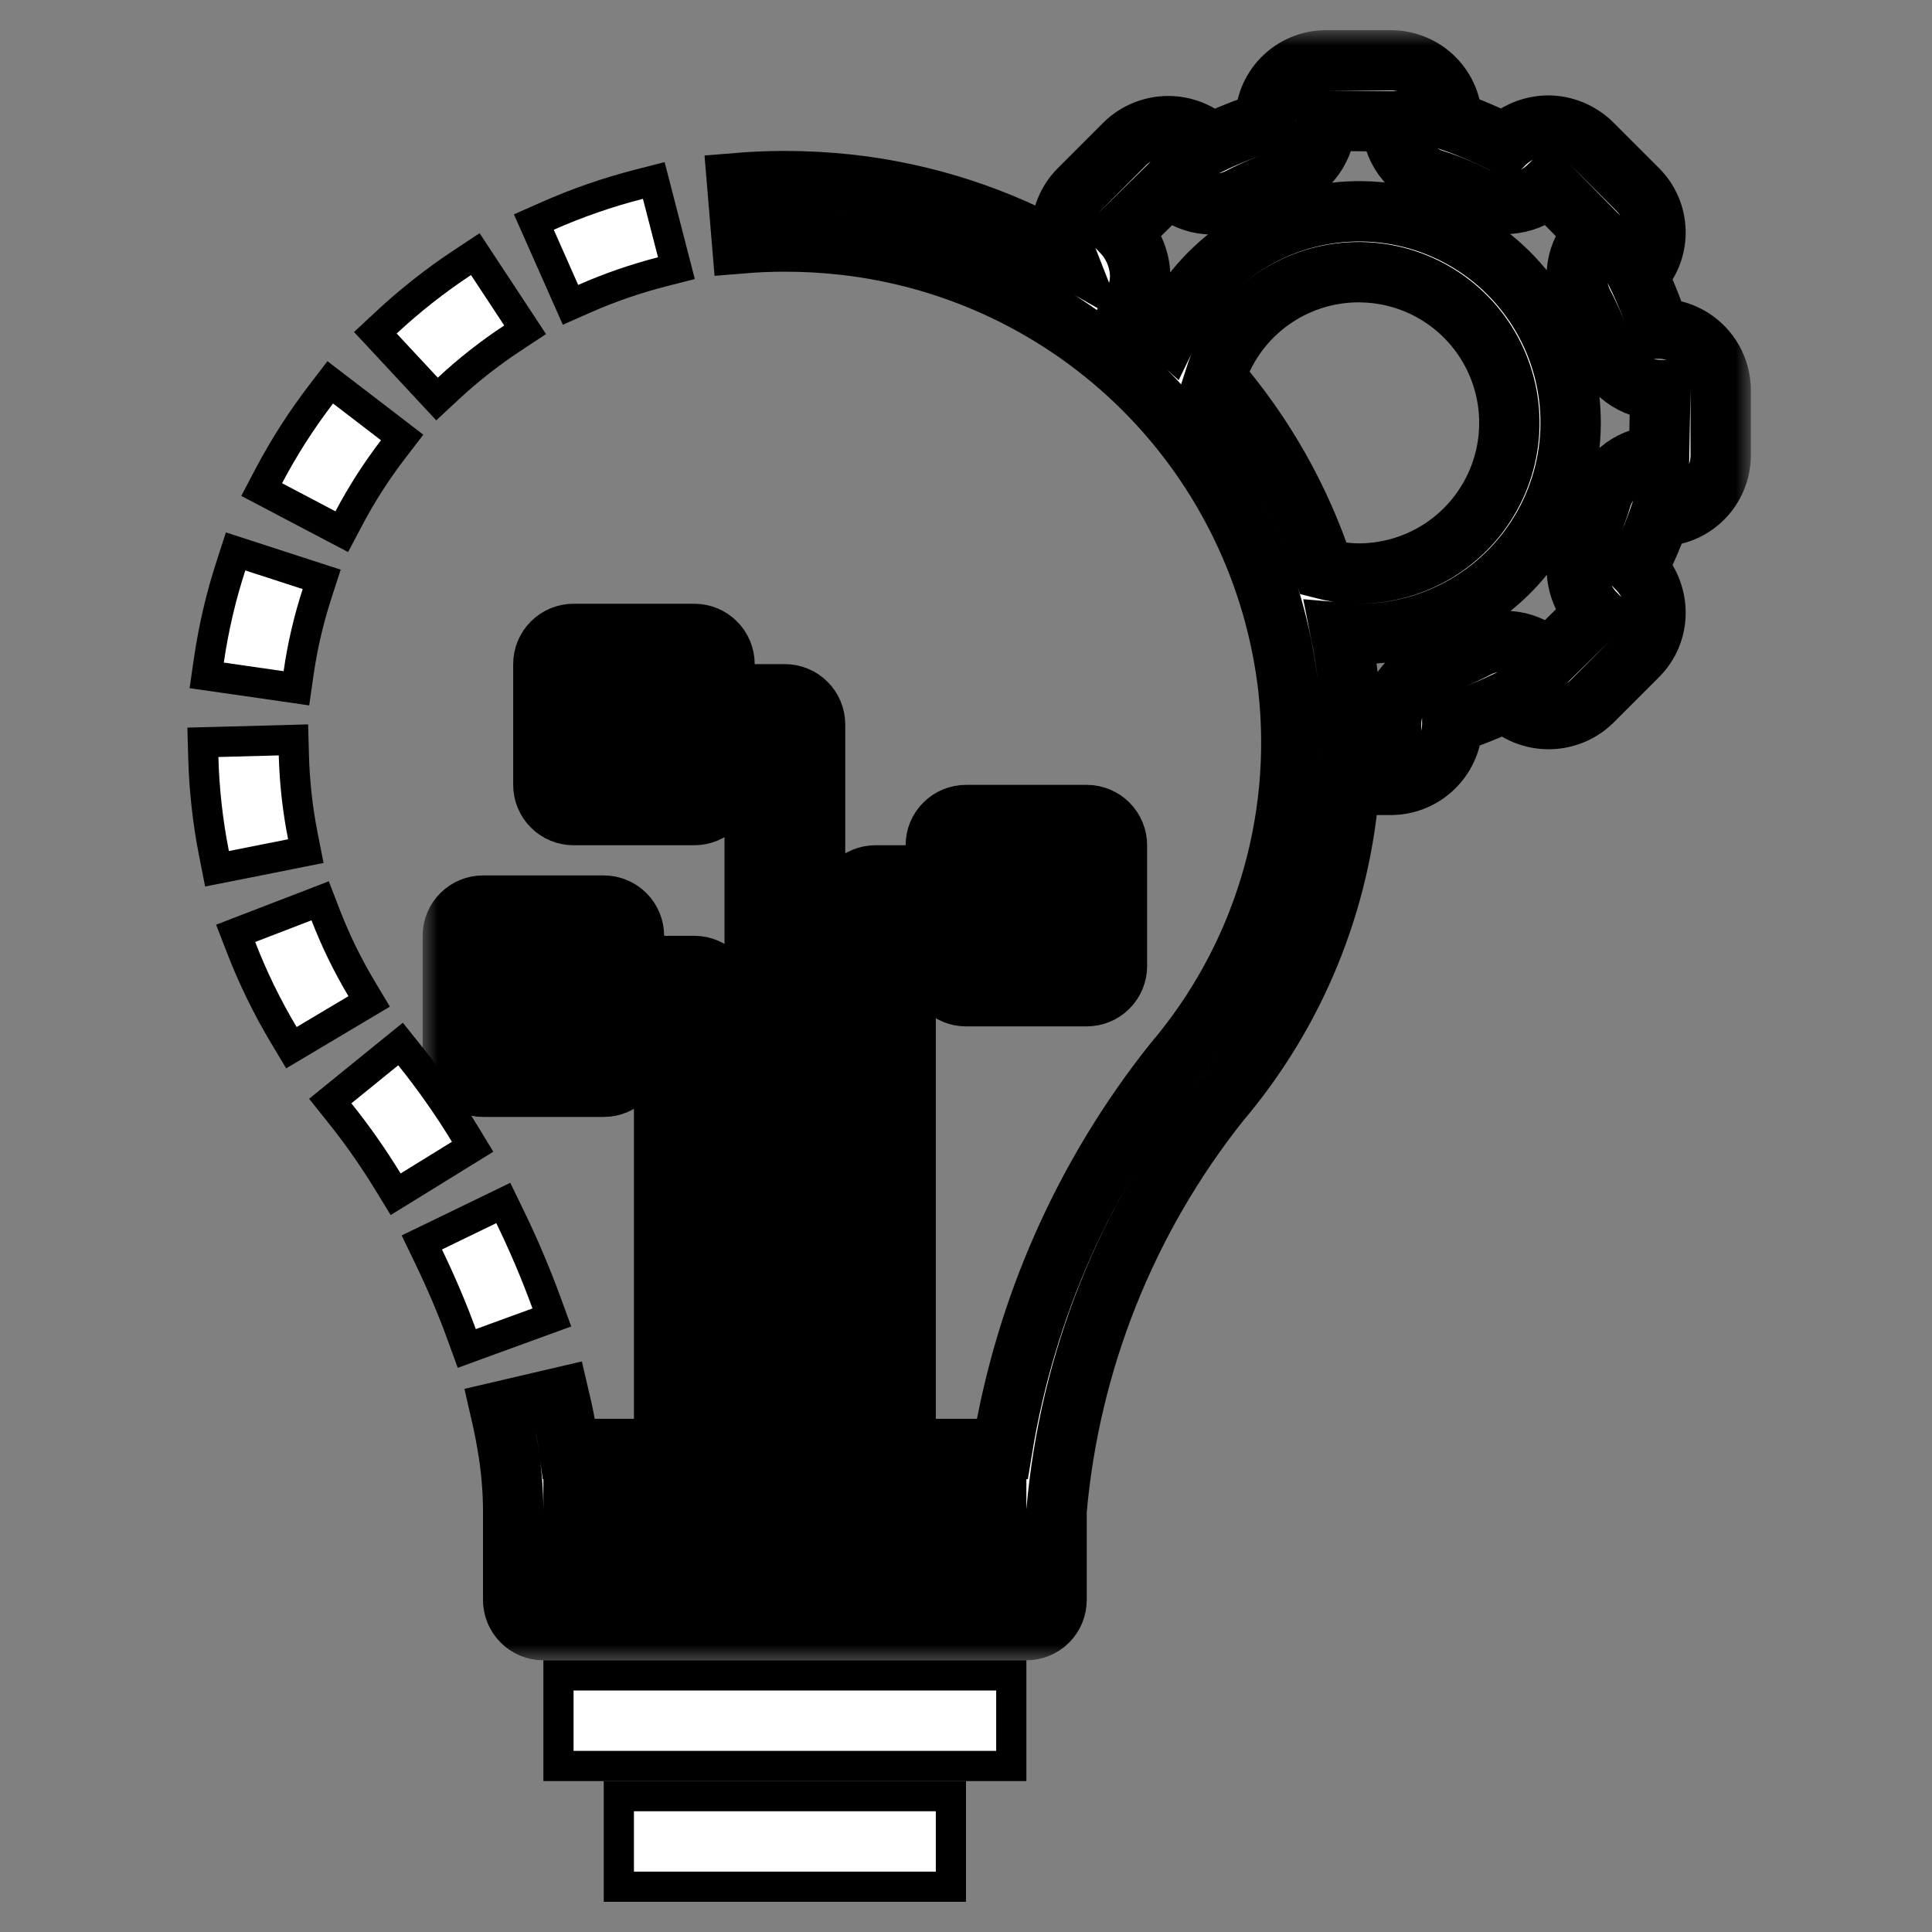 <svg width="64" height="64" viewBox="0 0 64 64" fill="none" xmlns="http://www.w3.org/2000/svg">
<rect x="0" y="0" width="64" height="64" fill="#808080" stroke="none"/>
<path d="M13.018 14.888L13.322 14.492L12.925 14.187L11.337 12.97L10.94 12.666L10.636 13.063C9.982 13.916 9.402 14.823 8.901 15.774L8.668 16.217L9.111 16.45L10.88 17.381L11.322 17.613L11.555 17.172C11.977 16.371 12.467 15.607 13.018 14.888Z" fill="white" stroke="#26BDE2" style="fill:white;fill-opacity:1;stroke:#26BDE2;stroke:color(display-p3 0.149 0.741 0.886);stroke-opacity:1;"/>
<path d="M12.8 10.682L12.434 11.023L12.775 11.389L14.137 12.852L14.477 13.218L14.843 12.877C15.507 12.259 16.221 11.698 16.978 11.199L17.395 10.924L17.12 10.506L16.02 8.836L15.745 8.418L15.327 8.694C14.431 9.286 13.586 9.951 12.8 10.682Z" fill="white" stroke="#26BDE2" style="fill:white;fill-opacity:1;stroke:#26BDE2;stroke:color(display-p3 0.149 0.741 0.886);stroke-opacity:1;"/>
<path d="M16.89 40.299L16.672 39.85L16.222 40.068L14.422 40.941L13.973 41.158L14.19 41.608C14.604 42.465 14.977 43.336 15.291 44.199L15.462 44.67L15.932 44.498L17.811 43.813L18.281 43.642L18.109 43.172C17.752 42.194 17.345 41.235 16.89 40.299Z" fill="white" stroke="#26BDE2" style="fill:white;fill-opacity:1;stroke:#26BDE2;stroke:color(display-p3 0.149 0.741 0.886);stroke-opacity:1;"/>
<path d="M9.734 25.011L9.721 24.51L9.221 24.524L7.221 24.577L6.721 24.59L6.735 25.09C6.763 26.164 6.883 27.234 7.092 28.289L7.189 28.779L7.68 28.682L9.641 28.292L10.131 28.194L10.034 27.704C9.858 26.816 9.758 25.915 9.734 25.011Z" fill="white" stroke="#26BDE2" style="fill:white;fill-opacity:1;stroke:#26BDE2;stroke:color(display-p3 0.149 0.741 0.886);stroke-opacity:1;"/>
<path d="M8.273 30.738L7.806 30.918L7.987 31.384C8.374 32.387 8.846 33.355 9.397 34.278L9.653 34.706L10.082 34.451L11.799 33.429L12.229 33.173L11.972 32.743C11.508 31.966 11.111 31.151 10.785 30.306L10.605 29.84L10.139 30.02L8.273 30.738Z" fill="white" stroke="#26BDE2" style="fill:white;fill-opacity:1;stroke:#26BDE2;stroke:color(display-p3 0.149 0.741 0.886);stroke-opacity:1;"/>
<path d="M6.919 21.878L6.847 22.373L7.343 22.444L9.324 22.729L9.819 22.801L9.89 22.305C10.018 21.41 10.223 20.528 10.502 19.668L10.656 19.192L10.181 19.038L8.28 18.421L7.805 18.267L7.651 18.742C7.318 19.765 7.074 20.814 6.919 21.878Z" fill="white" stroke="#26BDE2" style="fill:white;fill-opacity:1;stroke:#26BDE2;stroke:color(display-p3 0.149 0.741 0.886);stroke-opacity:1;"/>
<path d="M18.697 9.642L18.899 10.098L19.356 9.896C20.185 9.53 21.044 9.233 21.922 9.007L22.407 8.883L22.282 8.398L21.782 6.461L21.657 5.978L21.174 6.102C20.135 6.368 19.121 6.72 18.141 7.154L17.684 7.356L17.887 7.814L18.697 9.642Z" fill="white" stroke="#26BDE2" style="fill:white;fill-opacity:1;stroke:#26BDE2;stroke:color(display-p3 0.149 0.741 0.886);stroke-opacity:1;"/>
<path d="M13.582 34.976L13.268 34.584L12.877 34.901L11.325 36.161L10.94 36.474L11.25 36.862C11.829 37.584 12.361 38.343 12.844 39.133L13.106 39.561L13.533 39.298L15.233 38.249L15.656 37.988L15.398 37.563C14.849 36.662 14.243 35.798 13.582 34.976Z" fill="white" stroke="#26BDE2" style="fill:white;fill-opacity:1;stroke:#26BDE2;stroke:color(display-p3 0.149 0.741 0.886);stroke-opacity:1;"/>
<path d="M19 55.5H18.5V56V58V58.5H19H33H33.5V58V56V55.5H33H19Z" fill="white" stroke="#26BDE2" style="fill:white;fill-opacity:1;stroke:#26BDE2;stroke:color(display-p3 0.149 0.741 0.886);stroke-opacity:1;"/>
<path d="M21 59.5H20.5V60V62V62.5H21H31H31.5V62V60V59.5H31H21Z" fill="white" stroke="#26BDE2" style="fill:white;fill-opacity:1;stroke:#26BDE2;stroke:color(display-p3 0.149 0.741 0.886);stroke-opacity:1;"/>
<mask id="path-11-outside-1_2139_1169" maskUnits="userSpaceOnUse" x="14" y="1" width="44" height="54" fill="black">
<rect fill="white" x="14" y="1" width="44" height="54"/>
<path d="M57 15.08V12.92C56.997 12.38 56.779 11.863 56.396 11.483C56.013 11.103 55.494 10.89 54.954 10.891C54.758 10.288 54.522 9.699 54.247 9.127C54.435 8.94 54.584 8.718 54.686 8.473C54.788 8.228 54.84 7.965 54.84 7.7C54.84 7.435 54.788 7.172 54.686 6.927C54.584 6.682 54.435 6.46 54.247 6.273L52.728 4.754C52.342 4.376 51.824 4.163 51.283 4.16C50.74 4.165 50.22 4.38 49.832 4.76C49.273 4.473 48.694 4.226 48.1 4.02C48.099 3.485 47.886 2.971 47.508 2.593C47.129 2.214 46.615 2.001 46.08 2H43.92C43.653 2 43.389 2.053 43.144 2.157C42.898 2.26 42.675 2.411 42.488 2.602C42.301 2.792 42.155 3.018 42.056 3.266C41.958 3.513 41.91 3.778 41.915 4.045C41.303 4.239 40.706 4.475 40.127 4.753C39.743 4.385 39.232 4.179 38.7 4.179C38.168 4.179 37.657 4.385 37.273 4.753L35.754 6.272C35.563 6.461 35.413 6.686 35.31 6.934C35.208 7.182 35.157 7.449 35.16 7.717C35.163 7.968 35.212 8.217 35.304 8.451C33.1 7.192 30.661 6.398 28.138 6.117C27.428 6.039 26.714 6 26 6C25.467 6 24.939 6.022 24.418 6.065L24.584 8.058C25.051 8.019 25.523 8 26 8C26.641 8 27.282 8.035 27.919 8.105C31.685 8.519 35.197 10.202 37.88 12.877C40.563 15.552 42.256 19.06 42.681 22.824C42.923 25.042 42.709 27.286 42.052 29.418C41.396 31.551 40.31 33.526 38.863 35.224C35.917 38.93 33.967 43.328 33.2 48H30V31H31V32C31 32.265 31.105 32.52 31.293 32.707C31.48 32.895 31.735 33 32 33H36C36.265 33 36.52 32.895 36.707 32.707C36.895 32.52 37 32.265 37 32V28C37 27.735 36.895 27.48 36.707 27.293C36.52 27.105 36.265 27 36 27H32C31.735 27 31.48 27.105 31.293 27.293C31.105 27.48 31 27.735 31 28V29H29C28.735 29 28.48 29.105 28.293 29.293C28.105 29.48 28 29.735 28 30V48H27V24C27 23.735 26.895 23.48 26.707 23.293C26.52 23.105 26.265 23 26 23H24V22C24 21.735 23.895 21.48 23.707 21.293C23.52 21.105 23.265 21 23 21H19C18.735 21 18.48 21.105 18.293 21.293C18.105 21.48 18 21.735 18 22V26C18 26.265 18.105 26.52 18.293 26.707C18.48 26.895 18.735 27 19 27H23C23.265 27 23.52 26.895 23.707 26.707C23.895 26.52 24 26.265 24 26V25H25V48H24V33C24 32.735 23.895 32.48 23.707 32.293C23.52 32.105 23.265 32 23 32H21V31C21 30.735 20.895 30.48 20.707 30.293C20.52 30.105 20.265 30 20 30H16C15.735 30 15.48 30.105 15.293 30.293C15.105 30.48 15 30.735 15 31V35C15 35.265 15.105 35.52 15.293 35.707C15.48 35.895 15.735 36 16 36H20C20.265 36 20.52 35.895 20.707 35.707C20.895 35.52 21 35.265 21 35V34H22V48H18.848C18.841 47.95 18.839 47.9 18.831 47.854L17.842 48L18.831 47.852C18.755 47.344 18.655 46.825 18.531 46.3L16.584 46.755C16.693 47.226 16.782 47.69 16.852 48.148C16.946 48.761 16.995 49.38 17 50V53C17 53.265 17.105 53.52 17.293 53.707C17.48 53.895 17.735 54 18 54H34C34.265 54 34.52 53.895 34.707 53.707C34.895 53.52 35 53.265 35 53V50.043C35.436 45.104 37.31 40.401 40.39 36.516C42.906 33.557 44.416 29.874 44.7 26H46.08C46.62 25.997 47.137 25.779 47.517 25.396C47.897 25.012 48.11 24.494 48.109 23.954C48.712 23.758 49.301 23.521 49.873 23.247C50.257 23.615 50.768 23.82 51.3 23.82C51.832 23.82 52.343 23.615 52.727 23.247L54.246 21.728C54.437 21.539 54.587 21.314 54.69 21.066C54.792 20.817 54.843 20.551 54.84 20.283C54.835 19.74 54.62 19.22 54.24 18.832C54.526 18.272 54.773 17.694 54.98 17.1C55.516 17.099 56.029 16.886 56.407 16.508C56.786 16.129 56.999 15.616 57 15.08ZM33 29H35V31H33V29ZM22 25H20V23H22V25ZM19 34H17V32H19V34ZM33 52H19V50H33V52ZM40.249 12.5C40.528 11.621 41.045 10.836 41.742 10.232C42.44 9.629 43.291 9.23 44.202 9.081C45.112 8.933 46.046 9.039 46.9 9.388C47.754 9.738 48.494 10.318 49.038 11.062C49.582 11.807 49.91 12.688 49.984 13.608C50.058 14.527 49.875 15.449 49.457 16.271C49.039 17.094 48.401 17.784 47.614 18.266C46.827 18.747 45.922 19.001 45 19C44.611 18.995 44.223 18.944 43.846 18.847C43.08 16.514 41.857 14.356 40.249 12.5ZM53.049 16.5C52.899 16.983 52.706 17.451 52.472 17.9C52.316 18.19 52.234 18.514 52.234 18.843C52.24 19.392 52.455 19.918 52.834 20.315L51.288 21.836C50.983 21.527 50.588 21.325 50.16 21.258C49.731 21.192 49.293 21.265 48.909 21.466C48.464 21.698 48 21.892 47.522 22.046C47.107 22.18 46.745 22.44 46.486 22.791C46.227 23.141 46.085 23.564 46.08 24H44.744C44.73 23.54 44.717 23.08 44.669 22.617C44.61 22.054 44.523 21.499 44.413 20.952C44.613 20.968 44.801 21 45 21C46.252 21.005 47.482 20.675 48.562 20.043C49.643 19.412 50.534 18.502 51.144 17.409C51.753 16.315 52.058 15.079 52.027 13.828C51.997 12.576 51.631 11.356 50.968 10.294C50.306 9.233 49.371 8.368 48.26 7.79C47.15 7.213 45.905 6.943 44.655 7.01C43.405 7.077 42.196 7.478 41.154 8.171C40.112 8.864 39.274 9.823 38.729 10.95C38.359 10.611 37.976 10.287 37.58 9.978C37.701 9.722 37.766 9.443 37.77 9.16C37.764 8.611 37.549 8.085 37.17 7.688L38.716 6.167C39.02 6.476 39.416 6.678 39.844 6.745C40.273 6.811 40.711 6.738 41.095 6.537C41.548 6.301 42.021 6.106 42.509 5.955C42.919 5.818 43.276 5.555 43.529 5.205C43.782 4.854 43.919 4.433 43.92 4L46.1 4.02C46.099 4.45 46.236 4.87 46.489 5.217C46.743 5.565 47.1 5.823 47.51 5.954C47.988 6.106 48.452 6.3 48.897 6.532C49.288 6.727 49.73 6.797 50.162 6.732C50.594 6.666 50.996 6.469 51.312 6.167L52.833 7.713C52.525 8.018 52.322 8.413 52.255 8.841C52.189 9.27 52.261 9.708 52.463 10.092C52.696 10.537 52.889 11.001 53.043 11.479C53.177 11.894 53.438 12.257 53.789 12.515C54.14 12.774 54.564 12.915 55 12.92L54.96 15.1C54.534 15.1 54.118 15.236 53.774 15.488C53.43 15.739 53.175 16.094 53.045 16.5H53.049Z"/>
</mask>
<path d="M57 15.08V12.92C56.997 12.38 56.779 11.863 56.396 11.483C56.013 11.103 55.494 10.89 54.954 10.891C54.758 10.288 54.522 9.699 54.247 9.127C54.435 8.94 54.584 8.718 54.686 8.473C54.788 8.228 54.84 7.965 54.84 7.7C54.84 7.435 54.788 7.172 54.686 6.927C54.584 6.682 54.435 6.46 54.247 6.273L52.728 4.754C52.342 4.376 51.824 4.163 51.283 4.16C50.74 4.165 50.22 4.38 49.832 4.76C49.273 4.473 48.694 4.226 48.1 4.02C48.099 3.485 47.886 2.971 47.508 2.593C47.129 2.214 46.615 2.001 46.08 2H43.92C43.653 2 43.389 2.053 43.144 2.157C42.898 2.26 42.675 2.411 42.488 2.602C42.301 2.792 42.155 3.018 42.056 3.266C41.958 3.513 41.91 3.778 41.915 4.045C41.303 4.239 40.706 4.475 40.127 4.753C39.743 4.385 39.232 4.179 38.7 4.179C38.168 4.179 37.657 4.385 37.273 4.753L35.754 6.272C35.563 6.461 35.413 6.686 35.31 6.934C35.208 7.182 35.157 7.449 35.16 7.717C35.163 7.968 35.212 8.217 35.304 8.451C33.1 7.192 30.661 6.398 28.138 6.117C27.428 6.039 26.714 6 26 6C25.467 6 24.939 6.022 24.418 6.065L24.584 8.058C25.051 8.019 25.523 8 26 8C26.641 8 27.282 8.035 27.919 8.105C31.685 8.519 35.197 10.202 37.88 12.877C40.563 15.552 42.256 19.06 42.681 22.824C42.923 25.042 42.709 27.286 42.052 29.418C41.396 31.551 40.31 33.526 38.863 35.224C35.917 38.93 33.967 43.328 33.2 48H30V31H31V32C31 32.265 31.105 32.52 31.293 32.707C31.48 32.895 31.735 33 32 33H36C36.265 33 36.52 32.895 36.707 32.707C36.895 32.52 37 32.265 37 32V28C37 27.735 36.895 27.48 36.707 27.293C36.52 27.105 36.265 27 36 27H32C31.735 27 31.48 27.105 31.293 27.293C31.105 27.48 31 27.735 31 28V29H29C28.735 29 28.48 29.105 28.293 29.293C28.105 29.48 28 29.735 28 30V48H27V24C27 23.735 26.895 23.48 26.707 23.293C26.52 23.105 26.265 23 26 23H24V22C24 21.735 23.895 21.48 23.707 21.293C23.52 21.105 23.265 21 23 21H19C18.735 21 18.48 21.105 18.293 21.293C18.105 21.48 18 21.735 18 22V26C18 26.265 18.105 26.52 18.293 26.707C18.48 26.895 18.735 27 19 27H23C23.265 27 23.52 26.895 23.707 26.707C23.895 26.52 24 26.265 24 26V25H25V48H24V33C24 32.735 23.895 32.48 23.707 32.293C23.52 32.105 23.265 32 23 32H21V31C21 30.735 20.895 30.48 20.707 30.293C20.52 30.105 20.265 30 20 30H16C15.735 30 15.48 30.105 15.293 30.293C15.105 30.48 15 30.735 15 31V35C15 35.265 15.105 35.52 15.293 35.707C15.48 35.895 15.735 36 16 36H20C20.265 36 20.52 35.895 20.707 35.707C20.895 35.52 21 35.265 21 35V34H22V48H18.848C18.841 47.95 18.839 47.9 18.831 47.854L17.842 48L18.831 47.852C18.755 47.344 18.655 46.825 18.531 46.3L16.584 46.755C16.693 47.226 16.782 47.69 16.852 48.148C16.946 48.761 16.995 49.38 17 50V53C17 53.265 17.105 53.52 17.293 53.707C17.48 53.895 17.735 54 18 54H34C34.265 54 34.52 53.895 34.707 53.707C34.895 53.52 35 53.265 35 53V50.043C35.436 45.104 37.31 40.401 40.39 36.516C42.906 33.557 44.416 29.874 44.7 26H46.08C46.62 25.997 47.137 25.779 47.517 25.396C47.897 25.012 48.11 24.494 48.109 23.954C48.712 23.758 49.301 23.521 49.873 23.247C50.257 23.615 50.768 23.82 51.3 23.82C51.832 23.82 52.343 23.615 52.727 23.247L54.246 21.728C54.437 21.539 54.587 21.314 54.69 21.066C54.792 20.817 54.843 20.551 54.84 20.283C54.835 19.74 54.62 19.22 54.24 18.832C54.526 18.272 54.773 17.694 54.98 17.1C55.516 17.099 56.029 16.886 56.407 16.508C56.786 16.129 56.999 15.616 57 15.08ZM33 29H35V31H33V29ZM22 25H20V23H22V25ZM19 34H17V32H19V34ZM33 52H19V50H33V52ZM40.249 12.5C40.528 11.621 41.045 10.836 41.742 10.232C42.44 9.629 43.291 9.23 44.202 9.081C45.112 8.933 46.046 9.039 46.9 9.388C47.754 9.738 48.494 10.318 49.038 11.062C49.582 11.807 49.91 12.688 49.984 13.608C50.058 14.527 49.875 15.449 49.457 16.271C49.039 17.094 48.401 17.784 47.614 18.266C46.827 18.747 45.922 19.001 45 19C44.611 18.995 44.223 18.944 43.846 18.847C43.08 16.514 41.857 14.356 40.249 12.5ZM53.049 16.5C52.899 16.983 52.706 17.451 52.472 17.9C52.316 18.19 52.234 18.514 52.234 18.843C52.24 19.392 52.455 19.918 52.834 20.315L51.288 21.836C50.983 21.527 50.588 21.325 50.16 21.258C49.731 21.192 49.293 21.265 48.909 21.466C48.464 21.698 48 21.892 47.522 22.046C47.107 22.18 46.745 22.44 46.486 22.791C46.227 23.141 46.085 23.564 46.08 24H44.744C44.73 23.54 44.717 23.08 44.669 22.617C44.61 22.054 44.523 21.499 44.413 20.952C44.613 20.968 44.801 21 45 21C46.252 21.005 47.482 20.675 48.562 20.043C49.643 19.412 50.534 18.502 51.144 17.409C51.753 16.315 52.058 15.079 52.027 13.828C51.997 12.576 51.631 11.356 50.968 10.294C50.306 9.233 49.371 8.368 48.26 7.79C47.15 7.213 45.905 6.943 44.655 7.01C43.405 7.077 42.196 7.478 41.154 8.171C40.112 8.864 39.274 9.823 38.729 10.95C38.359 10.611 37.976 10.287 37.58 9.978C37.701 9.722 37.766 9.443 37.77 9.16C37.764 8.611 37.549 8.085 37.17 7.688L38.716 6.167C39.02 6.476 39.416 6.678 39.844 6.745C40.273 6.811 40.711 6.738 41.095 6.537C41.548 6.301 42.021 6.106 42.509 5.955C42.919 5.818 43.276 5.555 43.529 5.205C43.782 4.854 43.919 4.433 43.92 4L46.1 4.02C46.099 4.45 46.236 4.87 46.489 5.217C46.743 5.565 47.1 5.823 47.51 5.954C47.988 6.106 48.452 6.3 48.897 6.532C49.288 6.727 49.73 6.797 50.162 6.732C50.594 6.666 50.996 6.469 51.312 6.167L52.833 7.713C52.525 8.018 52.322 8.413 52.255 8.841C52.189 9.27 52.261 9.708 52.463 10.092C52.696 10.537 52.889 11.001 53.043 11.479C53.177 11.894 53.438 12.257 53.789 12.515C54.14 12.774 54.564 12.915 55 12.92L54.96 15.1C54.534 15.1 54.118 15.236 53.774 15.488C53.43 15.739 53.175 16.094 53.045 16.5H53.049Z" fill="white" style="fill:white;fill-opacity:1;"/>
<path d="M57 15.08V12.92C56.997 12.38 56.779 11.863 56.396 11.483C56.013 11.103 55.494 10.89 54.954 10.891C54.758 10.288 54.522 9.699 54.247 9.127C54.435 8.94 54.584 8.718 54.686 8.473C54.788 8.228 54.84 7.965 54.84 7.7C54.84 7.435 54.788 7.172 54.686 6.927C54.584 6.682 54.435 6.46 54.247 6.273L52.728 4.754C52.342 4.376 51.824 4.163 51.283 4.16C50.74 4.165 50.22 4.38 49.832 4.76C49.273 4.473 48.694 4.226 48.1 4.02C48.099 3.485 47.886 2.971 47.508 2.593C47.129 2.214 46.615 2.001 46.08 2H43.92C43.653 2 43.389 2.053 43.144 2.157C42.898 2.26 42.675 2.411 42.488 2.602C42.301 2.792 42.155 3.018 42.056 3.266C41.958 3.513 41.91 3.778 41.915 4.045C41.303 4.239 40.706 4.475 40.127 4.753C39.743 4.385 39.232 4.179 38.7 4.179C38.168 4.179 37.657 4.385 37.273 4.753L35.754 6.272C35.563 6.461 35.413 6.686 35.31 6.934C35.208 7.182 35.157 7.449 35.16 7.717C35.163 7.968 35.212 8.217 35.304 8.451C33.1 7.192 30.661 6.398 28.138 6.117C27.428 6.039 26.714 6 26 6C25.467 6 24.939 6.022 24.418 6.065L24.584 8.058C25.051 8.019 25.523 8 26 8C26.641 8 27.282 8.035 27.919 8.105C31.685 8.519 35.197 10.202 37.88 12.877C40.563 15.552 42.256 19.06 42.681 22.824C42.923 25.042 42.709 27.286 42.052 29.418C41.396 31.551 40.31 33.526 38.863 35.224C35.917 38.93 33.967 43.328 33.2 48H30V31H31V32C31 32.265 31.105 32.52 31.293 32.707C31.48 32.895 31.735 33 32 33H36C36.265 33 36.52 32.895 36.707 32.707C36.895 32.52 37 32.265 37 32V28C37 27.735 36.895 27.48 36.707 27.293C36.52 27.105 36.265 27 36 27H32C31.735 27 31.48 27.105 31.293 27.293C31.105 27.48 31 27.735 31 28V29H29C28.735 29 28.48 29.105 28.293 29.293C28.105 29.48 28 29.735 28 30V48H27V24C27 23.735 26.895 23.48 26.707 23.293C26.52 23.105 26.265 23 26 23H24V22C24 21.735 23.895 21.48 23.707 21.293C23.52 21.105 23.265 21 23 21H19C18.735 21 18.48 21.105 18.293 21.293C18.105 21.48 18 21.735 18 22V26C18 26.265 18.105 26.52 18.293 26.707C18.48 26.895 18.735 27 19 27H23C23.265 27 23.52 26.895 23.707 26.707C23.895 26.52 24 26.265 24 26V25H25V48H24V33C24 32.735 23.895 32.48 23.707 32.293C23.52 32.105 23.265 32 23 32H21V31C21 30.735 20.895 30.48 20.707 30.293C20.52 30.105 20.265 30 20 30H16C15.735 30 15.48 30.105 15.293 30.293C15.105 30.48 15 30.735 15 31V35C15 35.265 15.105 35.52 15.293 35.707C15.48 35.895 15.735 36 16 36H20C20.265 36 20.52 35.895 20.707 35.707C20.895 35.52 21 35.265 21 35V34H22V48H18.848C18.841 47.95 18.839 47.9 18.831 47.854L17.842 48L18.831 47.852C18.755 47.344 18.655 46.825 18.531 46.3L16.584 46.755C16.693 47.226 16.782 47.69 16.852 48.148C16.946 48.761 16.995 49.38 17 50V53C17 53.265 17.105 53.52 17.293 53.707C17.48 53.895 17.735 54 18 54H34C34.265 54 34.52 53.895 34.707 53.707C34.895 53.52 35 53.265 35 53V50.043C35.436 45.104 37.31 40.401 40.39 36.516C42.906 33.557 44.416 29.874 44.7 26H46.08C46.62 25.997 47.137 25.779 47.517 25.396C47.897 25.012 48.11 24.494 48.109 23.954C48.712 23.758 49.301 23.521 49.873 23.247C50.257 23.615 50.768 23.82 51.3 23.82C51.832 23.82 52.343 23.615 52.727 23.247L54.246 21.728C54.437 21.539 54.587 21.314 54.69 21.066C54.792 20.817 54.843 20.551 54.84 20.283C54.835 19.74 54.62 19.22 54.24 18.832C54.526 18.272 54.773 17.694 54.98 17.1C55.516 17.099 56.029 16.886 56.407 16.508C56.786 16.129 56.999 15.616 57 15.08ZM33 29H35V31H33V29ZM22 25H20V23H22V25ZM19 34H17V32H19V34ZM33 52H19V50H33V52ZM40.249 12.5C40.528 11.621 41.045 10.836 41.742 10.232C42.44 9.629 43.291 9.23 44.202 9.081C45.112 8.933 46.046 9.039 46.9 9.388C47.754 9.738 48.494 10.318 49.038 11.062C49.582 11.807 49.91 12.688 49.984 13.608C50.058 14.527 49.875 15.449 49.457 16.271C49.039 17.094 48.401 17.784 47.614 18.266C46.827 18.747 45.922 19.001 45 19C44.611 18.995 44.223 18.944 43.846 18.847C43.08 16.514 41.857 14.356 40.249 12.5ZM53.049 16.5C52.899 16.983 52.706 17.451 52.472 17.9C52.316 18.19 52.234 18.514 52.234 18.843C52.24 19.392 52.455 19.918 52.834 20.315L51.288 21.836C50.983 21.527 50.588 21.325 50.16 21.258C49.731 21.192 49.293 21.265 48.909 21.466C48.464 21.698 48 21.892 47.522 22.046C47.107 22.18 46.745 22.44 46.486 22.791C46.227 23.141 46.085 23.564 46.08 24H44.744C44.73 23.54 44.717 23.08 44.669 22.617C44.61 22.054 44.523 21.499 44.413 20.952C44.613 20.968 44.801 21 45 21C46.252 21.005 47.482 20.675 48.562 20.043C49.643 19.412 50.534 18.502 51.144 17.409C51.753 16.315 52.058 15.079 52.027 13.828C51.997 12.576 51.631 11.356 50.968 10.294C50.306 9.233 49.371 8.368 48.26 7.79C47.15 7.213 45.905 6.943 44.655 7.01C43.405 7.077 42.196 7.478 41.154 8.171C40.112 8.864 39.274 9.823 38.729 10.95C38.359 10.611 37.976 10.287 37.58 9.978C37.701 9.722 37.766 9.443 37.77 9.16C37.764 8.611 37.549 8.085 37.17 7.688L38.716 6.167C39.02 6.476 39.416 6.678 39.844 6.745C40.273 6.811 40.711 6.738 41.095 6.537C41.548 6.301 42.021 6.106 42.509 5.955C42.919 5.818 43.276 5.555 43.529 5.205C43.782 4.854 43.919 4.433 43.92 4L46.1 4.02C46.099 4.45 46.236 4.87 46.489 5.217C46.743 5.565 47.1 5.823 47.51 5.954C47.988 6.106 48.452 6.3 48.897 6.532C49.288 6.727 49.73 6.797 50.162 6.732C50.594 6.666 50.996 6.469 51.312 6.167L52.833 7.713C52.525 8.018 52.322 8.413 52.255 8.841C52.189 9.27 52.261 9.708 52.463 10.092C52.696 10.537 52.889 11.001 53.043 11.479C53.177 11.894 53.438 12.257 53.789 12.515C54.14 12.774 54.564 12.915 55 12.92L54.96 15.1C54.534 15.1 54.118 15.236 53.774 15.488C53.43 15.739 53.175 16.094 53.045 16.5H53.049Z" stroke="#26BDE2" style="stroke:#26BDE2;stroke:color(display-p3 0.149 0.741 0.886);stroke-opacity:1;" stroke-width="2" mask="url(#path-11-outside-1_2139_1169)"/>
</svg>

